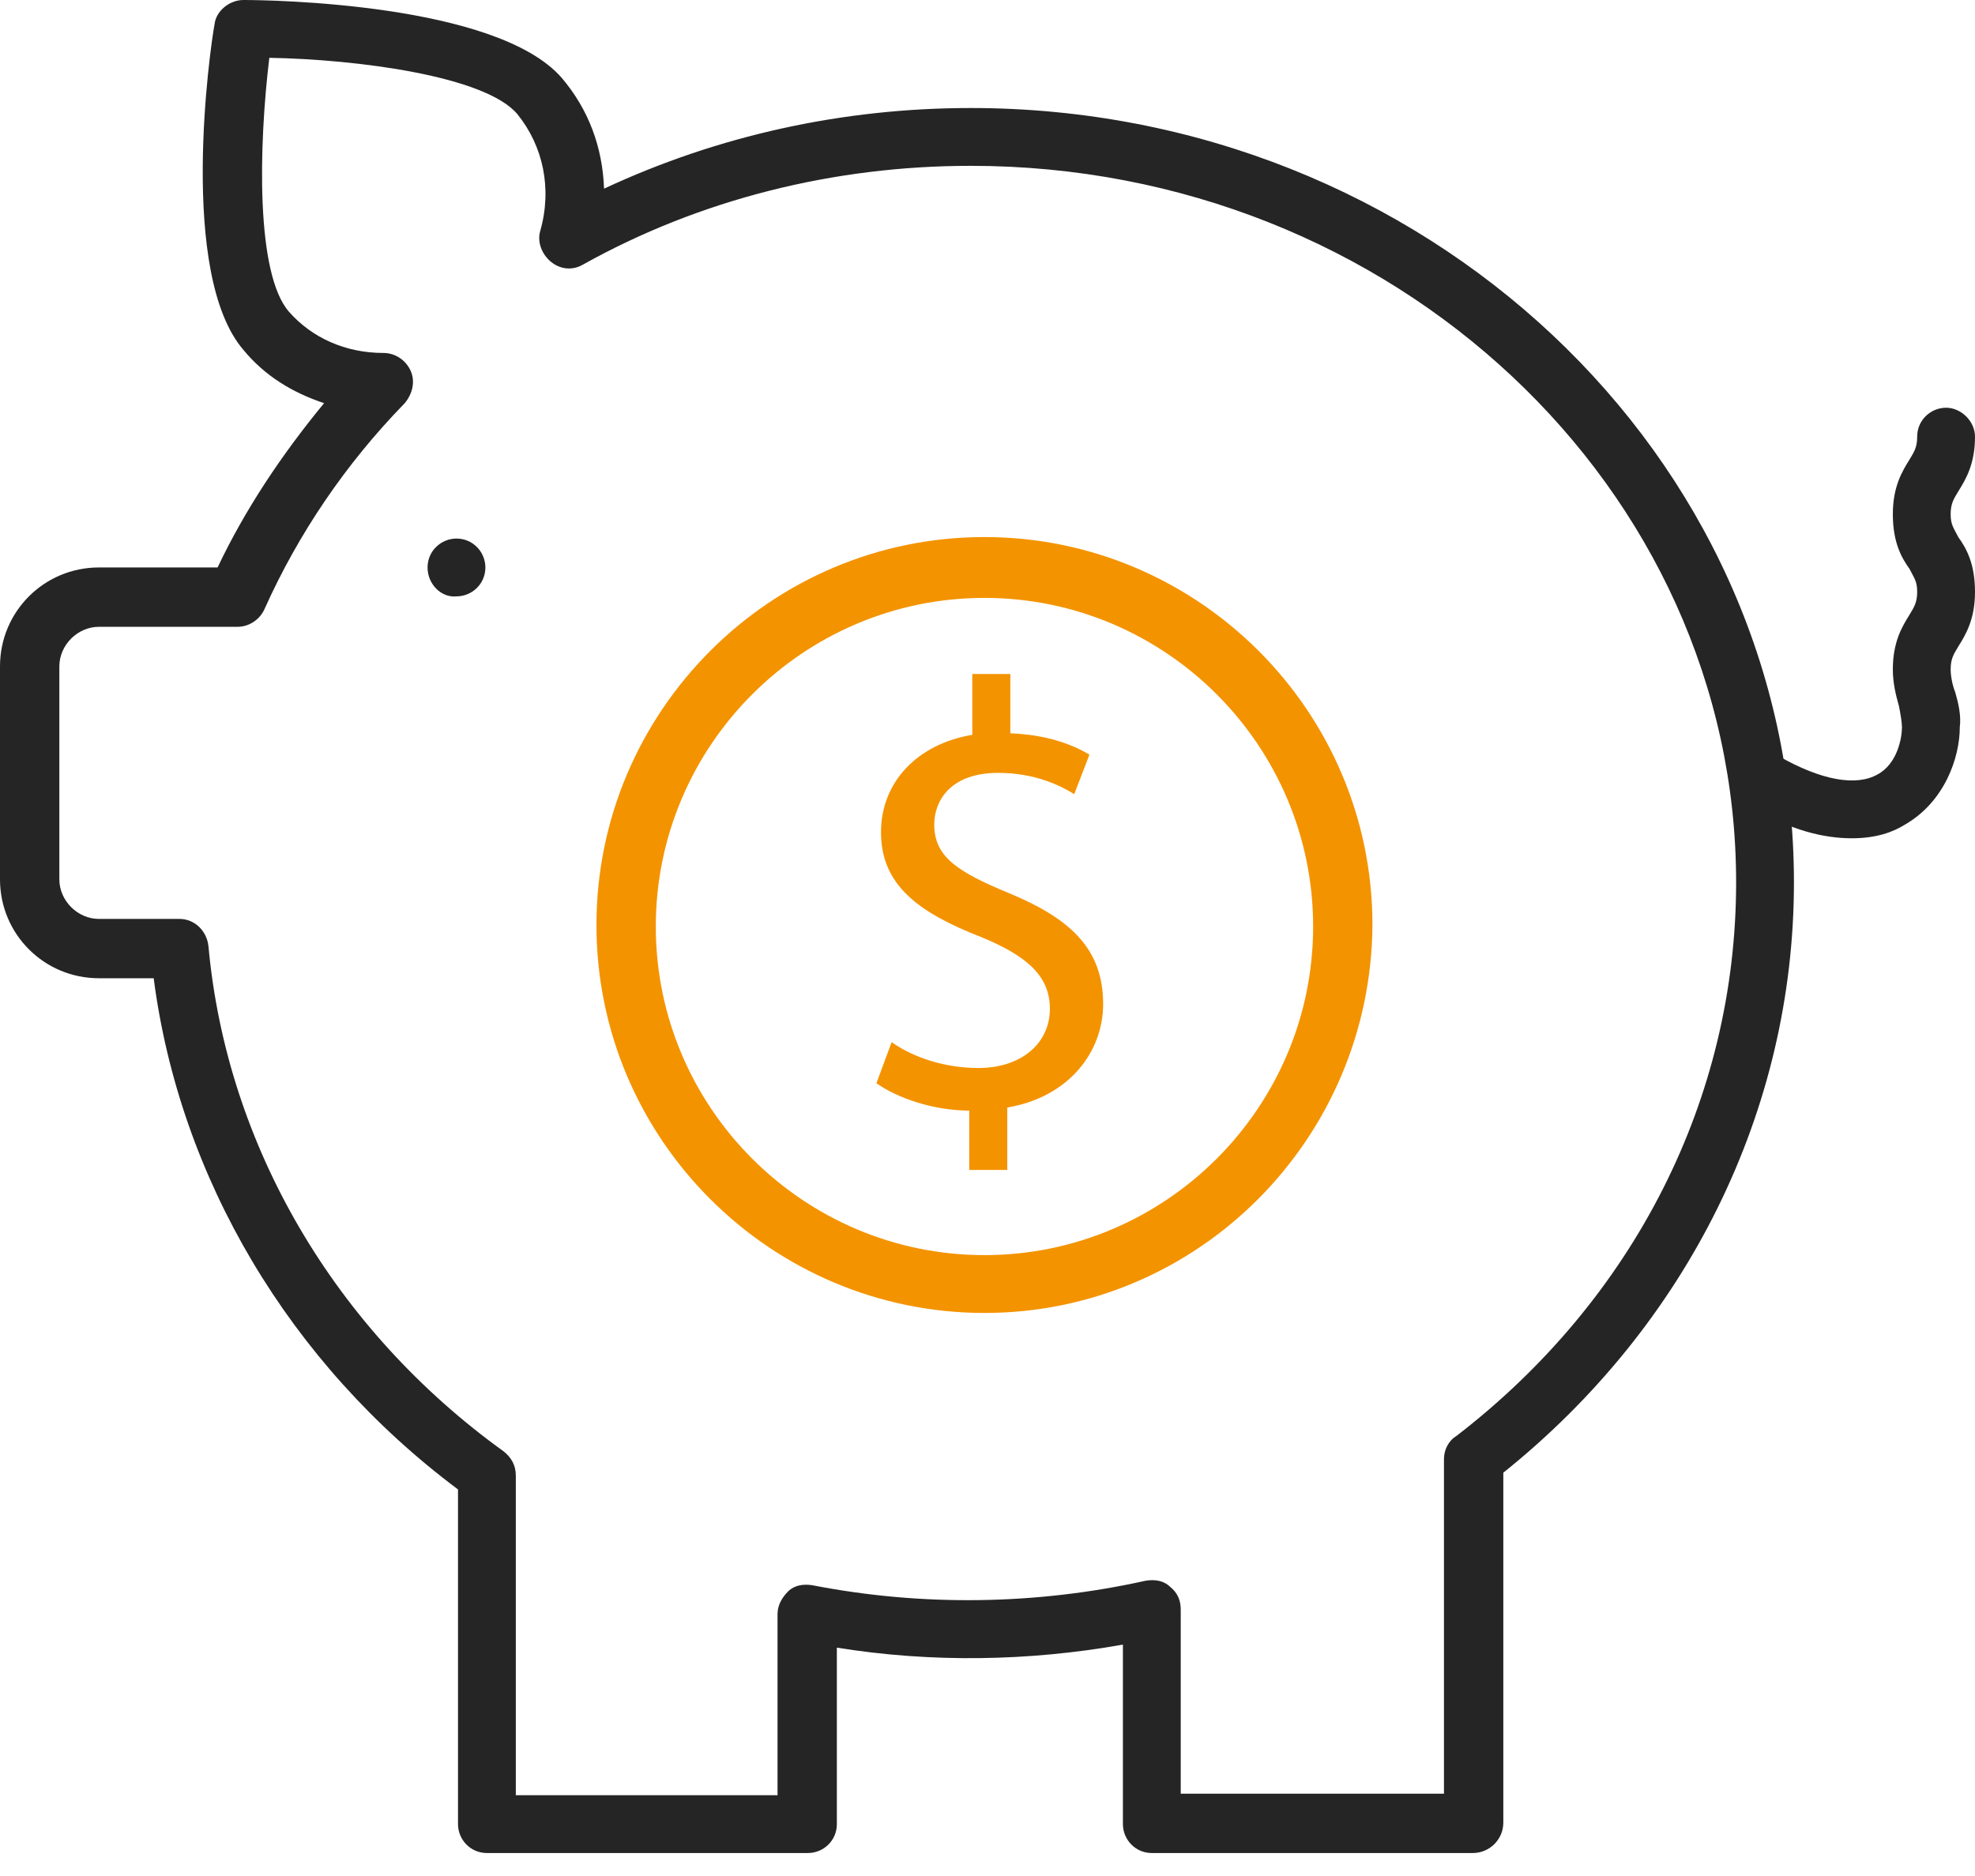 <svg width="80" height="76" viewBox="0 0 80 76" fill="none" xmlns="http://www.w3.org/2000/svg">
<path d="M75.008 33.96C73.898 33.96 72.542 33.652 70.878 32.666C70.324 32.358 70.077 31.618 70.447 31.063C70.755 30.509 71.495 30.262 72.049 30.632C73.775 31.618 75.193 31.864 76.055 31.372C76.857 30.94 77.042 29.892 77.042 29.461C77.042 29.276 76.98 28.906 76.918 28.598C76.795 28.166 76.672 27.674 76.672 27.119C76.672 26.009 77.042 25.393 77.35 24.9C77.535 24.592 77.658 24.407 77.658 23.976C77.658 23.544 77.535 23.421 77.35 23.051C77.042 22.619 76.672 22.003 76.672 20.832C76.672 19.723 77.042 19.106 77.35 18.613C77.535 18.305 77.658 18.12 77.658 17.689C77.658 17.011 78.213 16.518 78.829 16.518C79.445 16.518 80 17.073 80 17.689C80 18.798 79.63 19.415 79.322 19.908C79.137 20.216 79.014 20.401 79.014 20.832C79.014 21.264 79.137 21.387 79.322 21.757C79.63 22.188 80 22.804 80 23.976C80 25.085 79.63 25.701 79.322 26.194C79.137 26.502 79.014 26.687 79.014 27.119C79.014 27.365 79.076 27.735 79.199 28.043C79.322 28.475 79.445 28.968 79.384 29.461C79.384 30.694 78.767 32.481 77.165 33.405C76.672 33.714 75.994 33.96 75.008 33.96Z" fill="#252525"/>
<path d="M59.661 75.069H46.656C45.978 75.069 45.485 74.515 45.485 73.898V66.626C41.664 67.304 37.72 67.365 33.898 66.749V73.898C33.898 74.576 33.344 75.069 32.727 75.069H19.723C19.045 75.069 18.552 74.515 18.552 73.898V60.339C11.71 55.224 7.273 47.704 6.225 39.63H4.006C1.787 39.63 0 37.843 0 35.624V26.995C0 24.777 1.787 22.989 4.006 22.989H8.814C9.923 20.647 11.402 18.428 13.128 16.333C11.834 15.901 10.724 15.223 9.861 14.176C7.211 11.094 8.505 1.972 8.69 0.986C8.752 0.431 9.307 0 9.861 0C10.909 0 20.093 0.123 22.743 3.143C23.852 4.438 24.407 5.978 24.468 7.643C29.091 5.485 34.145 4.376 39.322 4.376C57.689 4.376 72.666 18.428 72.666 35.747C72.666 44.992 68.351 53.683 60.894 59.661V73.837C60.894 74.515 60.339 75.069 59.661 75.069ZM47.889 72.666H58.49V59.106C58.49 58.737 58.675 58.367 58.983 58.182C66.194 52.635 70.324 44.499 70.324 35.747C70.324 19.784 56.456 6.718 39.322 6.718C33.775 6.718 28.351 8.074 23.605 10.724C23.174 10.971 22.681 10.909 22.311 10.601C21.942 10.293 21.757 9.8 21.88 9.368C22.373 7.643 22.003 5.917 20.955 4.622C19.661 3.082 14.484 2.404 10.909 2.342C10.478 5.917 10.354 11.094 11.71 12.635C12.635 13.683 13.991 14.299 15.532 14.299C16.025 14.299 16.456 14.607 16.641 15.039C16.826 15.47 16.703 15.963 16.395 16.333C13.991 18.798 12.08 21.633 10.724 24.653C10.539 25.085 10.108 25.393 9.615 25.393H4.006C3.143 25.393 2.404 26.133 2.404 26.995V35.624C2.404 36.487 3.143 37.227 4.006 37.227H7.273C7.889 37.227 8.382 37.72 8.444 38.336C9.183 46.41 13.559 53.867 20.401 58.798C20.709 59.045 20.894 59.353 20.894 59.784V72.727H31.495V65.393C31.495 65.023 31.68 64.715 31.926 64.468C32.173 64.222 32.542 64.16 32.912 64.222C37.35 65.085 41.972 65.023 46.41 64.037C46.78 63.975 47.15 64.037 47.396 64.284C47.704 64.53 47.827 64.838 47.827 65.208V72.666H47.889Z" fill="#252525"/>
<path d="M17.319 22.989C17.319 22.311 17.874 21.818 18.49 21.818C19.168 21.818 19.661 22.373 19.661 22.989C19.661 23.667 19.106 24.16 18.49 24.16C17.874 24.222 17.319 23.667 17.319 22.989Z" fill="#252525"/>
<path d="M39.877 53.19C31.248 53.19 24.16 46.163 24.16 37.473C24.16 28.844 31.186 21.757 39.877 21.757C48.505 21.757 55.593 28.783 55.593 37.473C55.532 46.163 48.505 53.19 39.877 53.19ZM39.877 24.222C32.542 24.222 26.564 30.2 26.564 37.535C26.564 44.869 32.542 50.847 39.877 50.847C47.211 50.847 53.19 44.869 53.19 37.535C53.19 30.2 47.211 24.222 39.877 24.222Z" fill="#F49300"/>
<path d="M39.261 47.458V44.992C37.843 44.992 36.364 44.499 35.501 43.883L36.117 42.219C36.98 42.835 38.274 43.267 39.63 43.267C41.356 43.267 42.527 42.281 42.527 40.863C42.527 39.507 41.541 38.706 39.754 37.966C37.227 36.98 35.686 35.871 35.686 33.714C35.686 31.68 37.165 30.139 39.384 29.769V27.304H40.925V29.707C42.404 29.769 43.39 30.139 44.13 30.57L43.513 32.173C43.02 31.864 41.972 31.31 40.431 31.31C38.521 31.31 37.843 32.419 37.843 33.405C37.843 34.7 38.767 35.316 40.863 36.179C43.39 37.227 44.684 38.459 44.684 40.678C44.684 42.589 43.328 44.438 40.801 44.869V47.396H39.261V47.458Z" fill="#F49300"/>
</svg>

